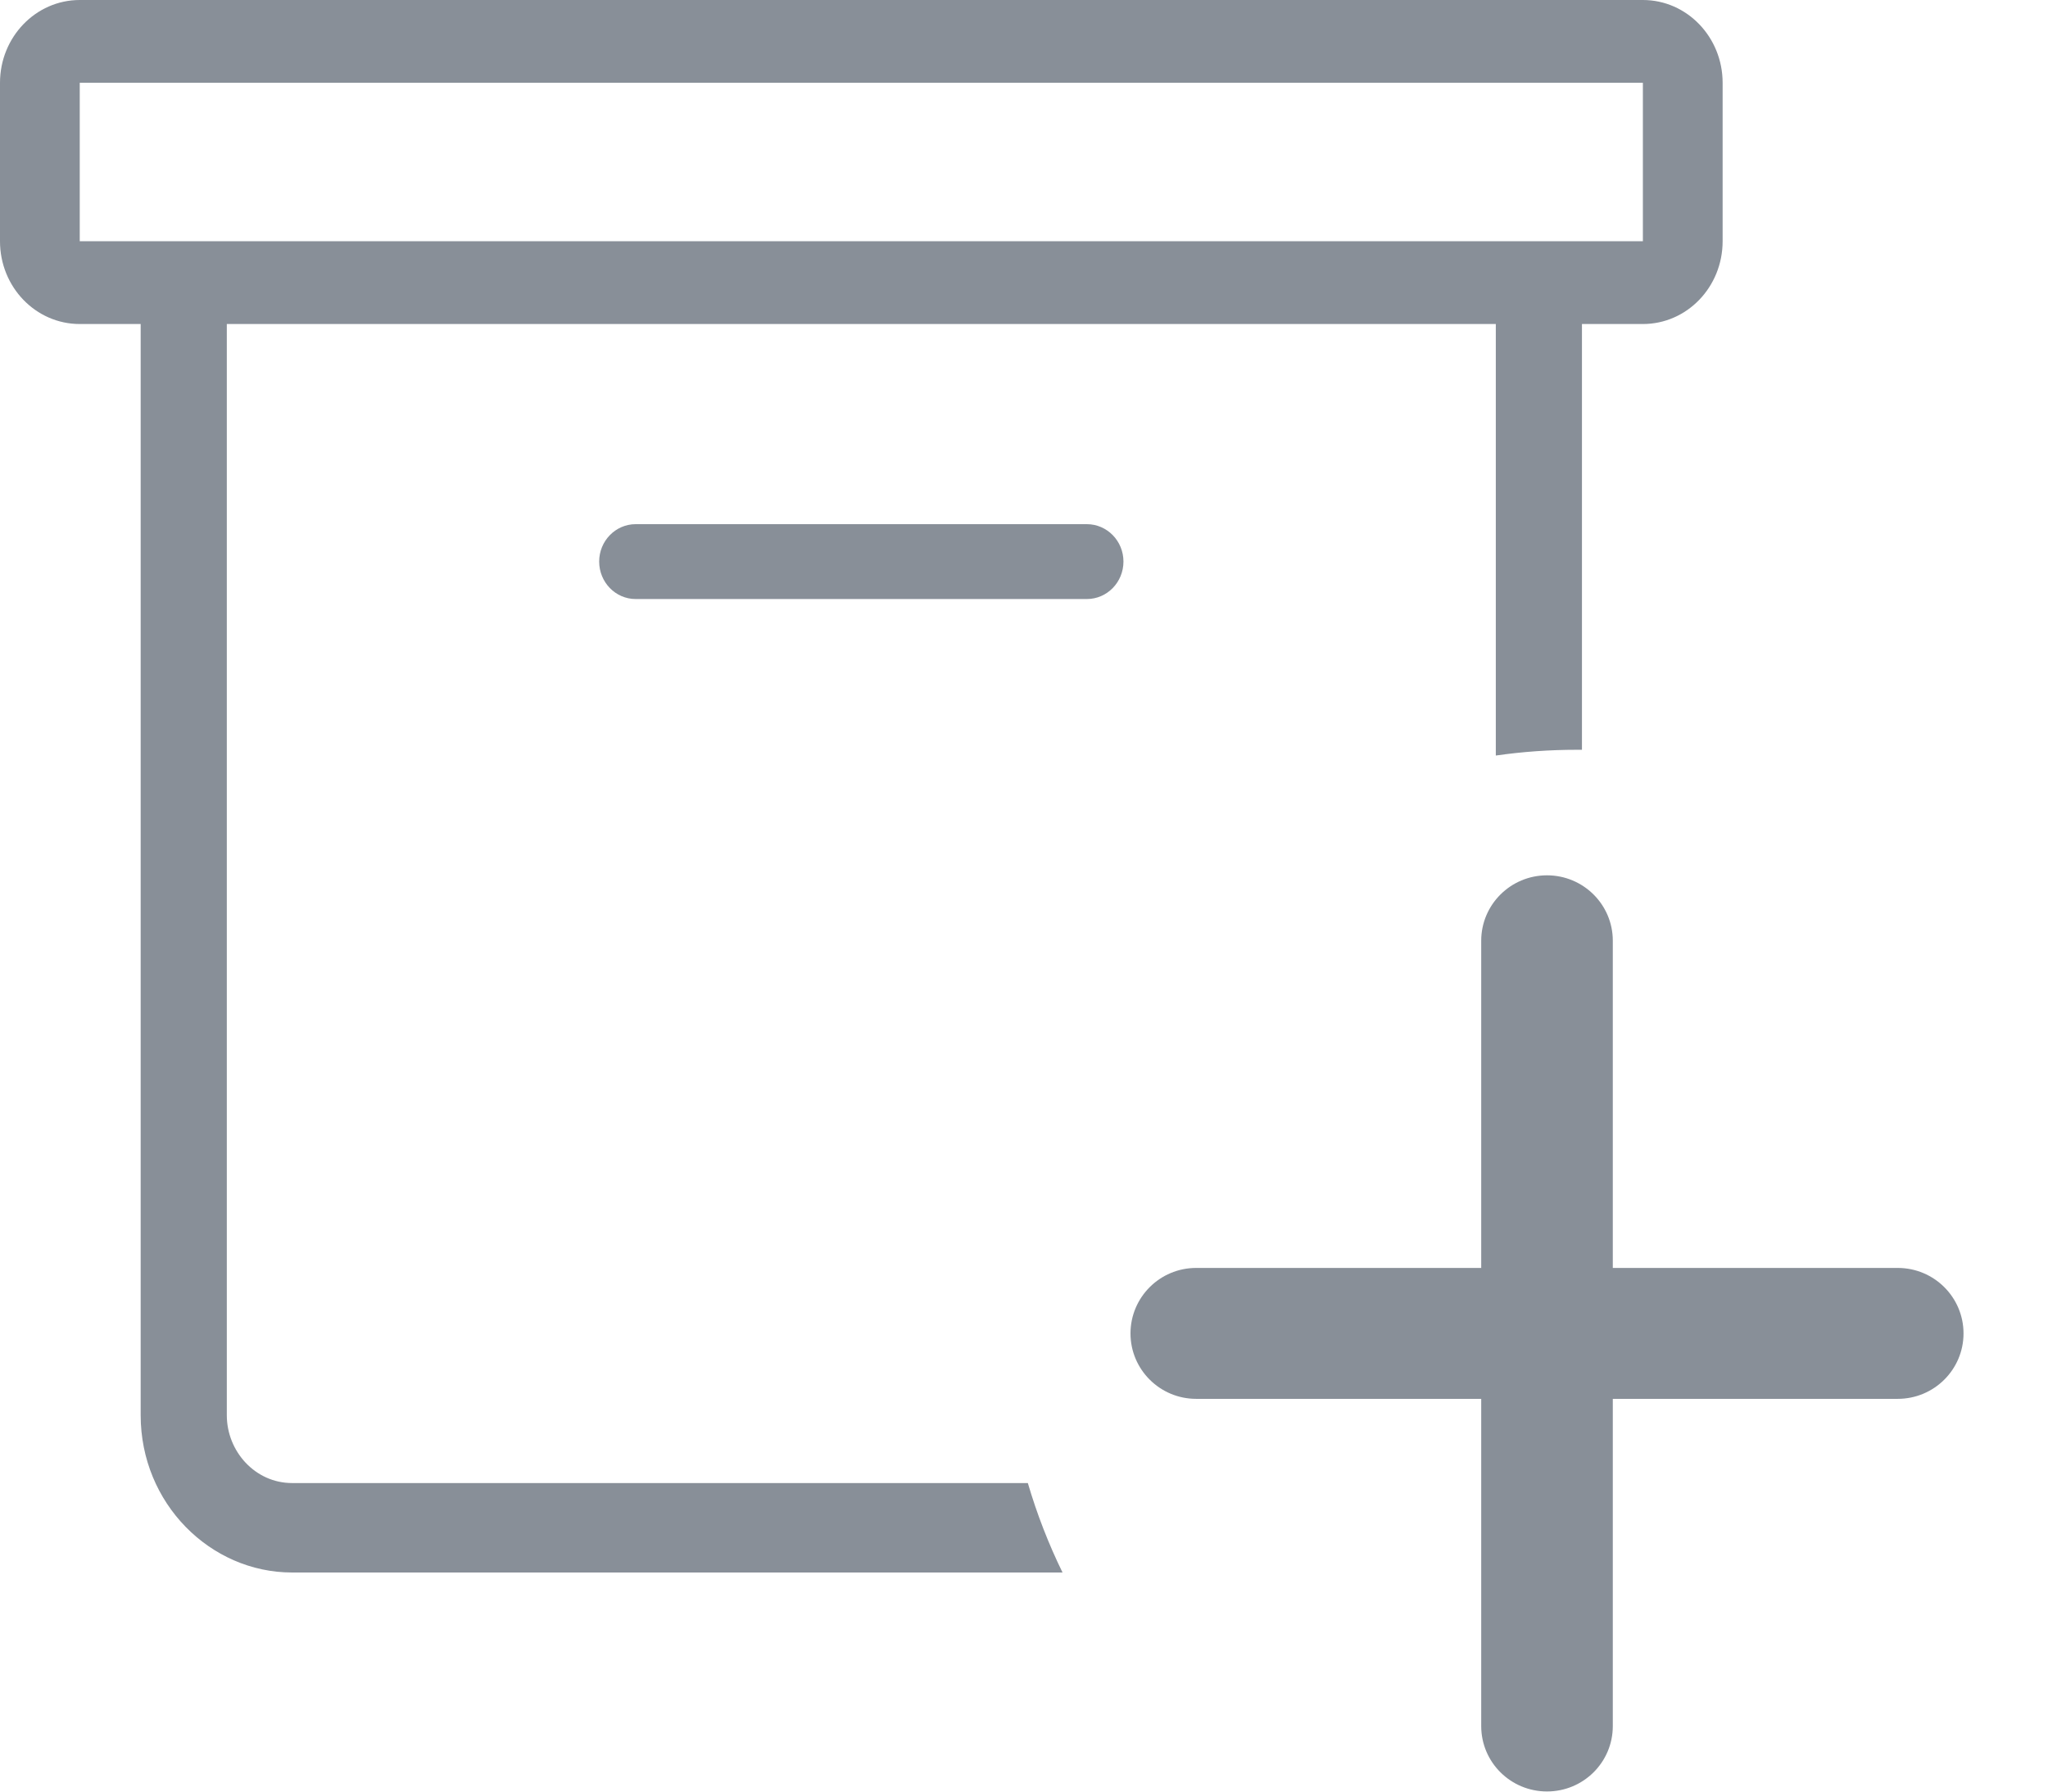<svg width="16" height="14" viewBox="0 0 16 14" fill="none" xmlns="http://www.w3.org/2000/svg">
<path fill-rule="evenodd" clip-rule="evenodd" d="M0 0.647C0 0.29 0.279 0 0.623 0H12.835C13.179 0 13.458 0.29 13.458 0.647V1.885C13.458 2.243 13.179 2.532 12.835 2.532H12.359L12.359 5.859L12.321 5.859C12.105 5.859 11.894 5.874 11.686 5.904V11.059C11.686 11.063 11.686 11.066 11.686 11.07C11.686 11.066 11.686 11.063 11.686 11.059V2.532H1.772V11.059C1.772 11.342 1.994 11.589 2.282 11.589H8.03C8.101 11.831 8.192 12.065 8.301 12.288H11.176C11.83 12.288 12.345 11.738 12.359 11.086C12.345 11.738 11.83 12.288 11.176 12.288H2.282C1.643 12.288 1.099 11.748 1.099 11.059V2.532H0.623C0.279 2.532 0 2.243 0 1.885V0.647ZM0.623 0.647H12.835V1.885L0.623 1.885V0.647ZM4.681 4.388C4.681 4.227 4.809 4.096 4.966 4.096H8.491C8.649 4.096 8.777 4.227 8.777 4.388C8.777 4.55 8.649 4.681 8.491 4.681H4.966C4.809 4.681 4.681 4.55 4.681 4.388Z" fill="#888F98"/>
<path fill-rule="evenodd" clip-rule="evenodd" d="M12.086 6.84C12.37 6.84 12.6 7.069 12.6 7.351V9.908H14.826C15.11 9.908 15.34 10.137 15.34 10.42C15.34 10.702 15.11 10.931 14.826 10.931H12.6V13.488C12.6 13.771 12.37 13.999 12.086 13.999C11.802 13.999 11.572 13.771 11.572 13.488V10.931H9.345C9.062 10.931 8.832 10.702 8.832 10.42C8.832 10.137 9.062 9.908 9.345 9.908H11.572V7.351C11.572 7.069 11.802 6.84 12.086 6.84Z" fill="#888F98"/>
</svg>
